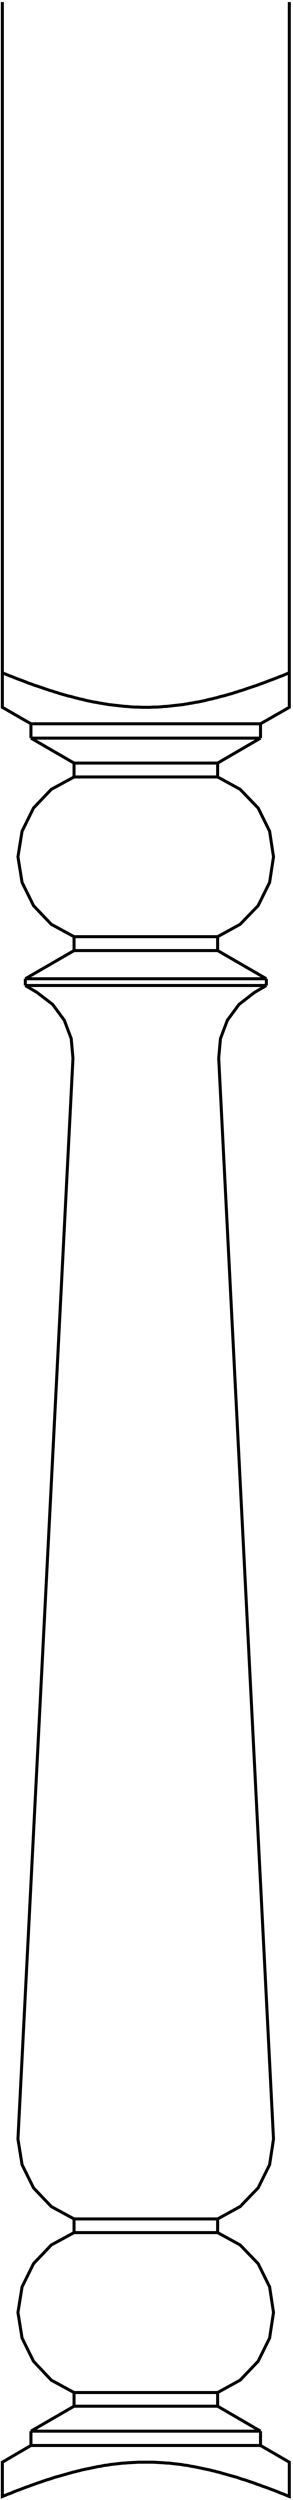 <svg width="97" height="826" viewBox="0 0 97 826" fill="none" xmlns="http://www.w3.org/2000/svg">
<path d="M0.78 222.299V0.68M0.78 222.299L1.282 222.514L1.855 222.729L3.361 223.374L3.863 223.518L4.867 223.948L5.799 224.306L6.803 224.665L8.667 225.382L9.527 225.74L10.459 226.027L11.32 226.386L12.252 226.673L13.972 227.246L14.761 227.533L15.622 227.82L16.41 228.106L17.271 228.322L18.059 228.608L18.848 228.823L19.637 229.11L20.425 229.325L21.142 229.54L21.931 229.756L22.648 229.971L23.437 230.114L24.871 230.544L25.588 230.688L26.305 230.903L27.738 231.189L28.384 231.404L29.818 231.691L30.463 231.835L31.18 231.978L31.825 232.05L32.471 232.193L33.188 232.337L33.833 232.408L34.478 232.552L35.123 232.623L35.769 232.767L38.995 233.125L39.569 233.197L41.505 233.412H42.078L43.369 233.556L44.588 233.627H45.806L47.025 233.699H49.535L50.754 233.627H51.972L53.191 233.556L54.41 233.412H55.056L56.346 233.269L56.92 233.197L60.791 232.767L61.437 232.623L62.082 232.552L62.727 232.408L63.372 232.337L64.018 232.193L64.735 232.05L65.38 231.978L66.097 231.835L66.742 231.691L67.459 231.548L68.105 231.404L68.822 231.189L70.255 230.903L70.972 230.688L71.689 230.544L73.123 230.114L73.84 229.971L74.629 229.756L75.346 229.54L76.923 229.11L77.712 228.823L78.501 228.608L79.289 228.322L80.078 228.106L80.939 227.82L81.727 227.533L85.169 226.386L86.101 226.027L86.961 225.74L89.757 224.665L90.761 224.306L91.693 223.948L92.697 223.518L93.199 223.374L95.206 222.514L95.78 222.299M0.78 222.299V233.699L10.244 239.148M88.18 325.616H8.38M88.18 325.616L84.237 327.91L79.146 331.854L75.274 337.088L72.98 343.182L72.406 349.635L90.546 706.763L89.255 715.223L85.456 722.895L79.504 729.061L72.048 733.148M88.18 325.616V323.393M8.38 325.616L12.252 327.91L17.414 331.854L21.286 337.088L23.58 343.182L24.154 349.635L5.942 706.763L7.305 715.223L11.104 722.895L16.984 729.061L24.512 733.148M8.38 325.616V323.393M88.18 323.393H8.38M88.18 323.393L72.048 314.073M8.38 323.393L24.512 314.073M72.048 314.073H24.512M72.048 314.073V309.484M24.512 314.073V309.484M72.048 309.484H24.512M72.048 309.484L79.504 305.397L85.456 299.231L89.255 291.559L90.546 283.099L89.255 274.639L85.456 266.967L79.504 260.801L72.048 256.714M24.512 309.484L16.984 305.397L11.104 299.231L7.305 291.559L5.942 283.099L7.305 274.639L11.104 266.967L16.984 260.801L24.512 256.714M72.048 256.714H24.512M72.048 256.714V252.125M24.512 256.714V252.125M72.048 252.125H24.512M72.048 252.125L86.244 243.88M24.512 252.125L10.244 243.88M86.244 243.88H10.244M86.244 243.88V239.148M10.244 243.88V239.148M86.244 239.148H10.244M86.244 239.148L95.78 233.699V222.299M95.78 222.299V0.68M86.244 808.001H10.244M86.244 808.001L95.78 813.521V824.85L95.206 824.635L93.701 823.99L93.199 823.846L91.693 823.201L90.761 822.842L89.757 822.484L87.893 821.767L86.961 821.48L86.101 821.121L85.169 820.835L84.308 820.476L81.727 819.616L80.939 819.329L80.078 819.114L78.501 818.54L75.346 817.68L74.629 817.465L73.84 817.25L72.406 816.82L71.689 816.676L70.972 816.461L70.255 816.318L69.538 816.103L68.105 815.816L67.459 815.673L66.742 815.529L66.097 815.386L65.38 815.242L64.735 815.099L64.018 814.956L63.372 814.884L62.082 814.597L60.791 814.454L60.146 814.31L56.92 813.952L56.346 813.88L55.701 813.808H55.056L54.41 813.737L50.754 813.521H45.806L43.369 813.665L42.078 813.737L41.505 813.808H40.859L39.569 813.952L38.995 814.023L36.414 814.31L35.769 814.454L34.478 814.597L33.188 814.884L32.471 814.956L31.18 815.242L30.463 815.386L29.818 815.529L28.384 815.816L27.738 815.959L27.021 816.103L26.305 816.318L25.588 816.461L24.871 816.676L24.154 816.82L23.437 817.035L22.648 817.25L21.931 817.465L21.142 817.68L20.425 817.895L18.059 818.54L17.271 818.827L16.41 819.114L15.622 819.329L14.761 819.616L13.972 819.903L12.252 820.476L11.32 820.835L10.459 821.121L9.527 821.48L8.667 821.767L6.803 822.484L5.799 822.842L4.867 823.201L3.361 823.846L2.859 823.99L1.855 824.42L1.282 824.635L0.78 824.85V813.521L10.244 808.001M86.244 808.001V803.269M10.244 808.001V803.269M86.244 803.269H10.244M86.244 803.269L72.048 795.023M10.244 803.269L24.512 795.023M72.048 795.023H24.512M72.048 795.023V790.506M24.512 795.023V790.506M72.048 790.506H24.512M72.048 790.506L79.504 786.42L85.456 780.182L89.255 772.51L90.546 764.05L89.255 755.59L85.456 747.918L79.504 741.752L72.048 737.665M24.512 790.506L16.984 786.42L11.104 780.182L7.305 772.51L5.942 764.05L7.305 755.59L11.104 747.918L16.984 741.752L24.512 737.665M72.048 737.665H24.512M72.048 737.665V733.148M24.512 737.665V733.148M72.048 733.148H24.512" stroke="black" stroke-width="1"/>
</svg>
